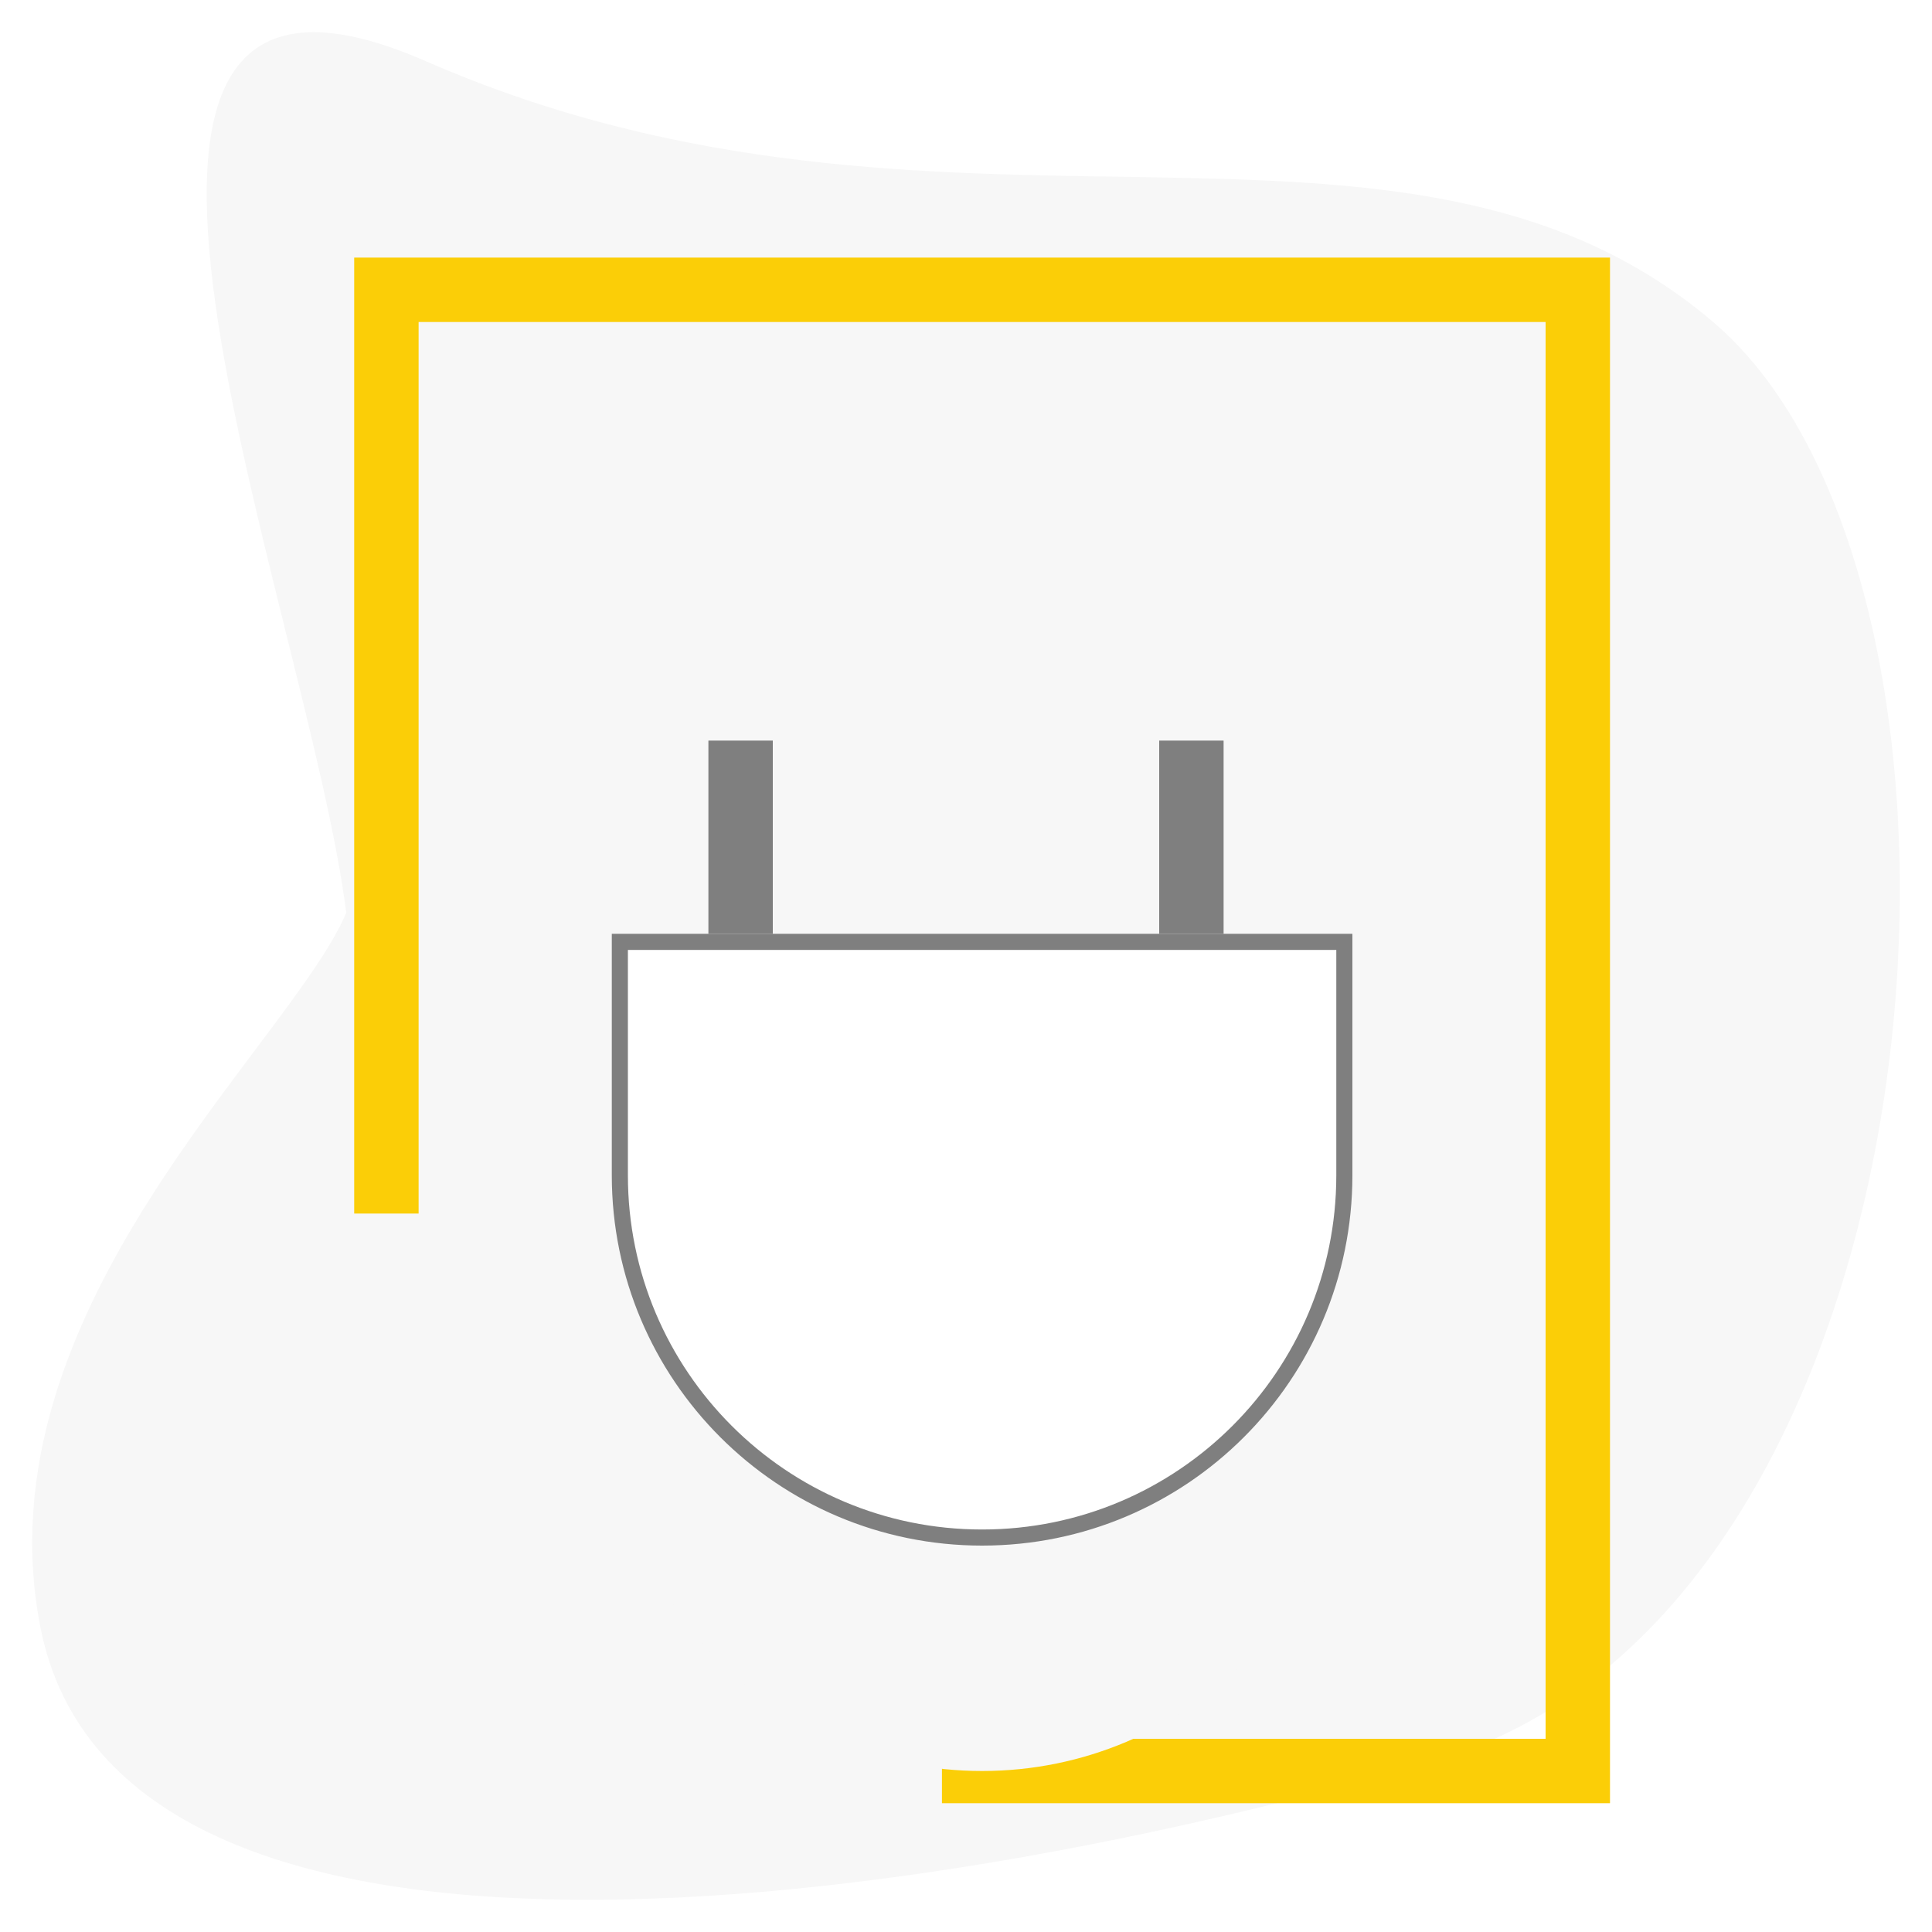 <svg width="60" height="60" viewBox="0 0 60 60" fill="none" xmlns="http://www.w3.org/2000/svg">
<g clip-path="url(#clip0)">
<rect width="60" height="60" fill="white"/>
<path d="M13.213 1.896C0.298 -3.748 9.542 18.745 10.753 28.348C9.004 32.463 -0.682 40.659 1.255 50.536C3.677 62.882 28.44 59.376 44.585 54.673C60.729 49.969 62.883 18.224 53.196 9.993C43.509 1.763 29.358 8.951 13.213 1.896Z" fill="#F7F7F7"/>
<path d="M30.253 46.591V55H49V9H12V37.688" stroke="#FBCE07" stroke-width="2"/>
<g filter="url(#filter0_d)">
<path d="M19 29H42V36.5C42 42.851 36.851 48 30.5 48V48C24.149 48 19 42.851 19 36.5V29Z" fill="#F7F7F7"/>
</g>
<path d="M19.25 29.25H41.75V36.5C41.75 42.713 36.713 47.75 30.5 47.75C24.287 47.75 19.25 42.713 19.25 36.5V29.25Z" fill="white" stroke="#7F7F7F" stroke-width="0.5"/>
<rect x="22" y="23" width="2" height="6" fill="#7F7F7F"/>
<rect x="36" y="23" width="2" height="6" fill="#7F7F7F"/>
</g>
<defs>
<filter id="filter0_d" x="3" y="20" width="55" height="51" filterUnits="userSpaceOnUse" color-interpolation-filters="sRGB">
<feFlood flood-opacity="0" result="BackgroundImageFix"/>
<feColorMatrix in="SourceAlpha" type="matrix" values="0 0 0 0 0 0 0 0 0 0 0 0 0 0 0 0 0 0 127 0"/>
<feOffset dy="7"/>
<feGaussianBlur stdDeviation="8"/>
<feColorMatrix type="matrix" values="0 0 0 0 0 0 0 0 0 0 0 0 0 0 0 0 0 0 0.08 0"/>
<feBlend mode="normal" in2="BackgroundImageFix" result="effect1_dropShadow"/>
<feBlend mode="normal" in="SourceGraphic" in2="effect1_dropShadow" result="shape"/>
</filter>
<clipPath id="clip0">
<rect width="60" height="60" fill="white"/>
</clipPath>
</defs>
</svg>
